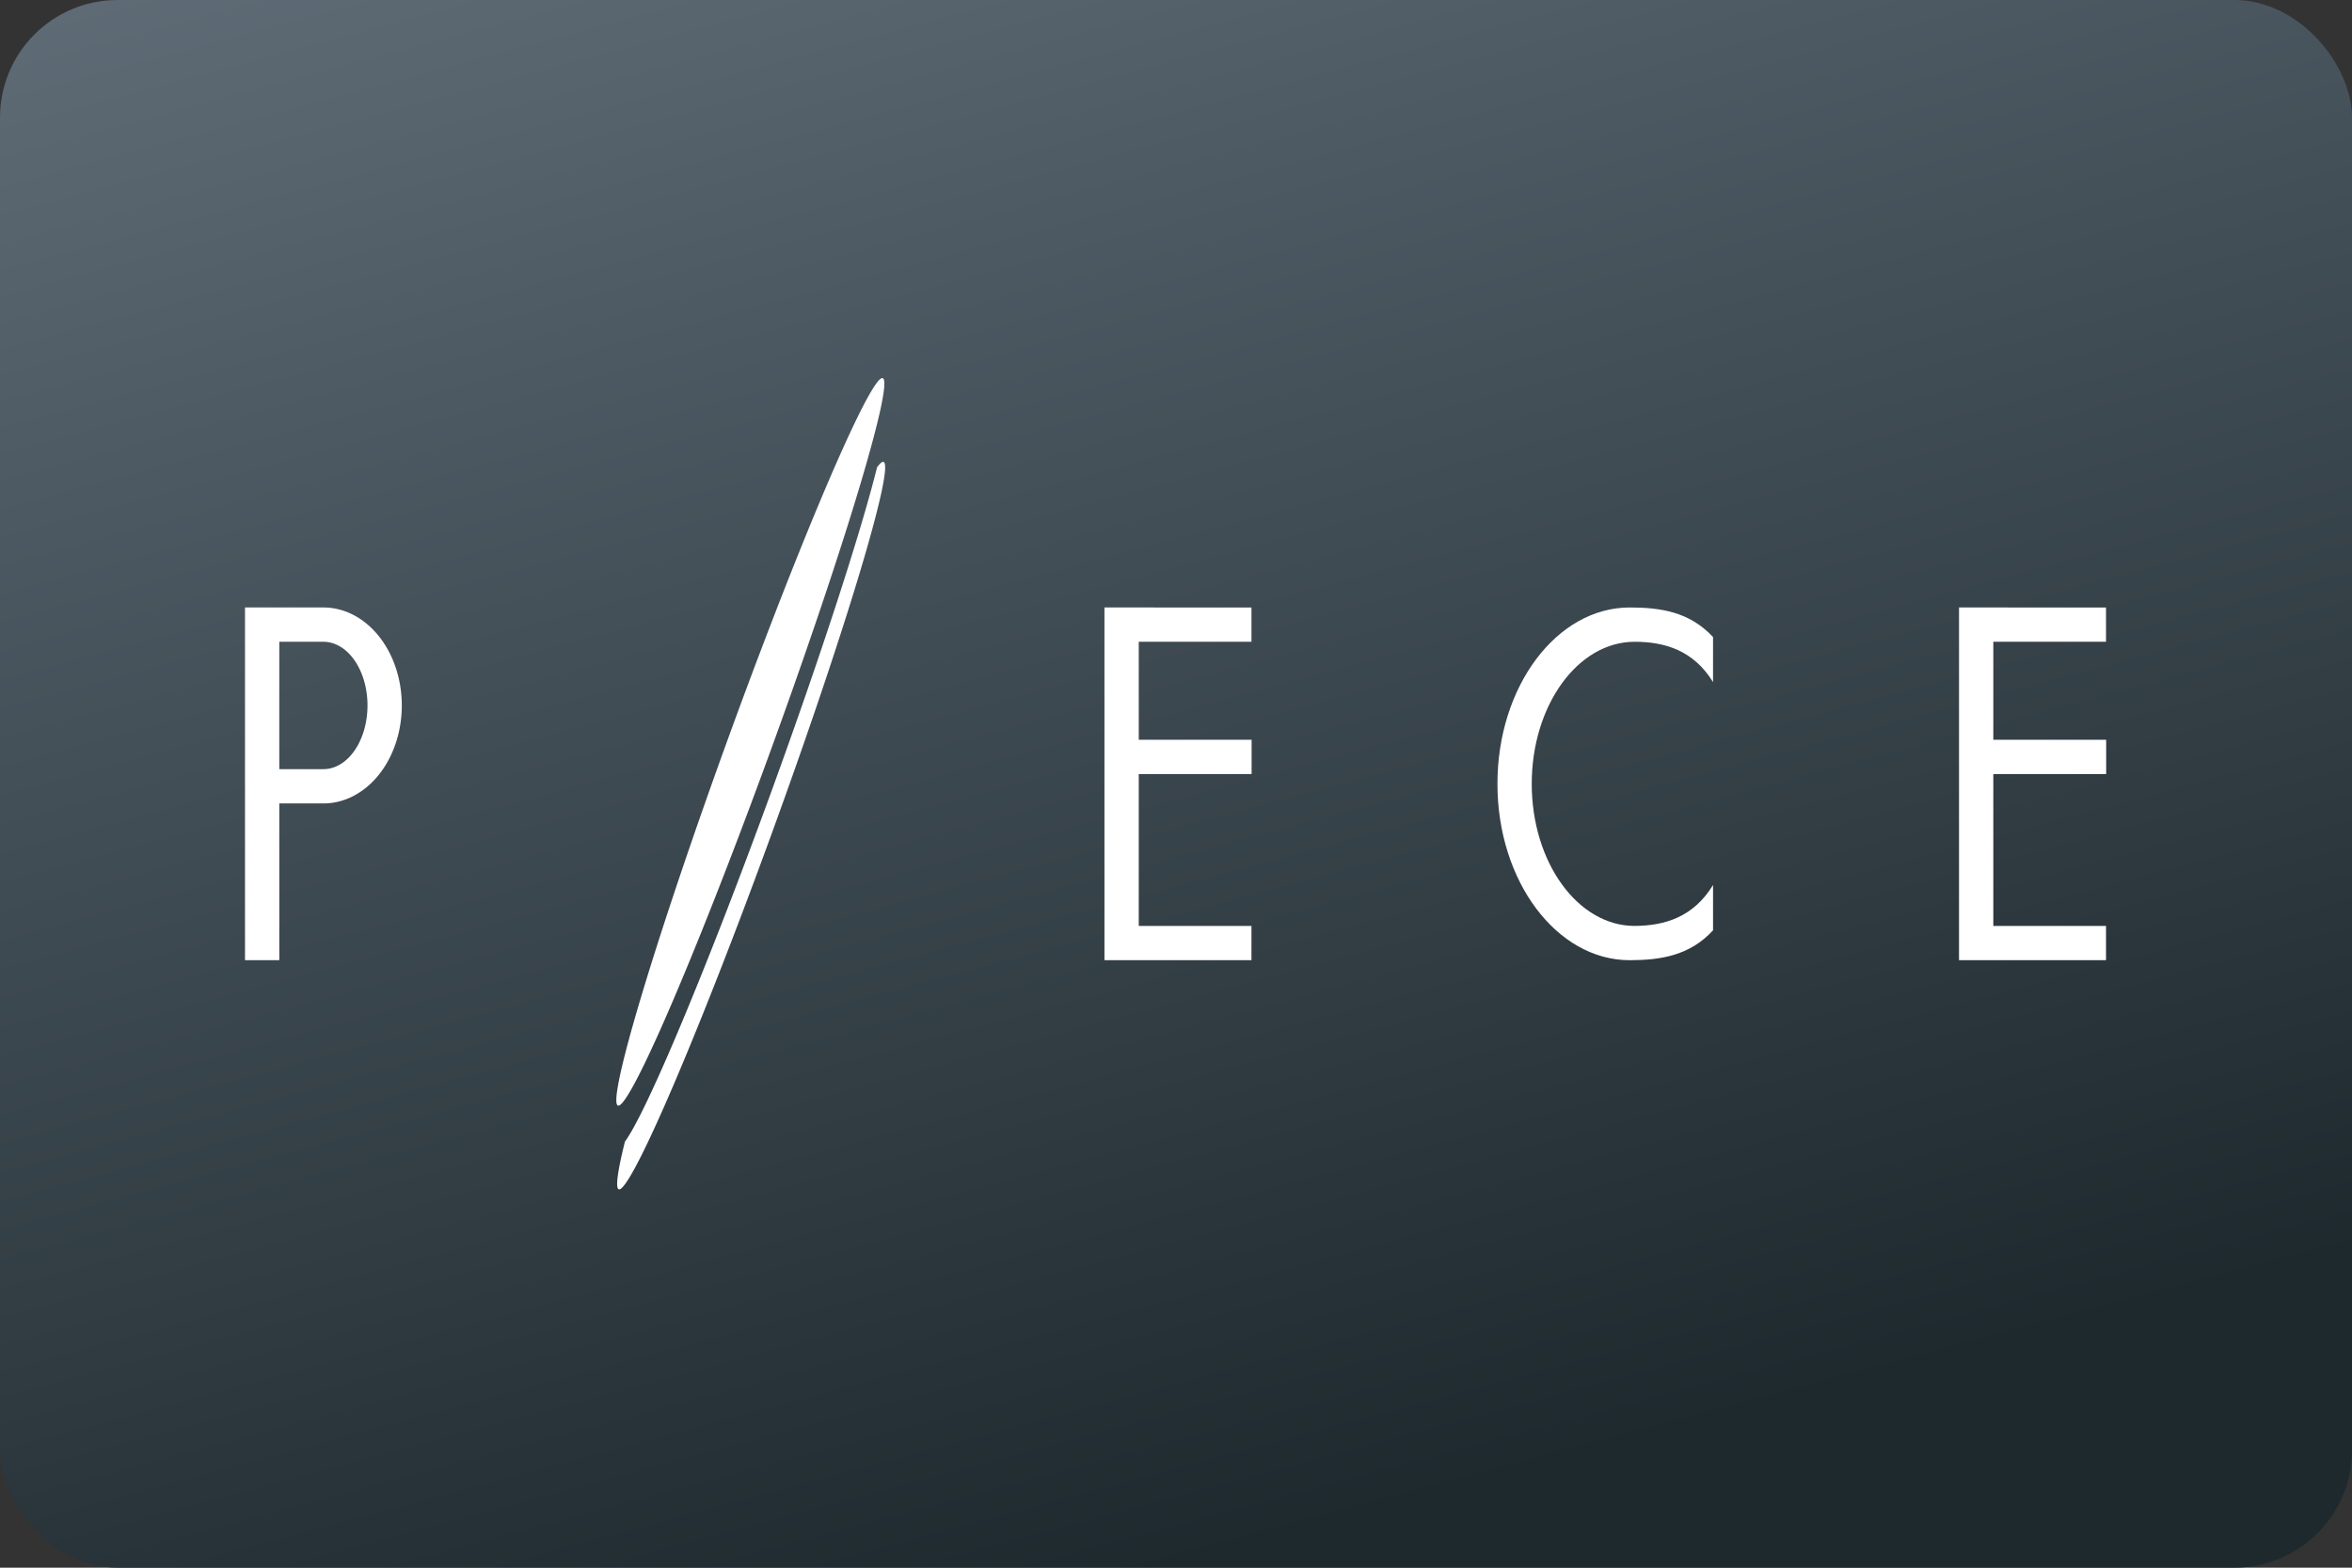 <svg width="480" height="320" version="1.1" viewBox="0 0 480 320" xml:space="preserve" xmlns="http://www.w3.org/2000/svg" xmlns:xlink="http://www.w3.org/1999/xlink"><rect x="0" y="0" width="480" height="320" fill="#333333" stroke="none"/><defs><linearGradient id="a" x1="240" x2="114.2" y1="320" y2="-149.3" gradientUnits="userSpaceOnUse"><stop stop-color="#1e292e" offset="0"/><stop stop-color="#73808c" offset="1"/></linearGradient></defs><rect id="b" width="480" height="320" ry="24" fill="url(#a)"/><g fill="#fff"><path d="m50 124v72h7v-32h9a16 20 0 0 0 16-20 16 20 0 0 0-16-20h-9zm7 7h9a9 13 0 0 1 9 13 9 13 0 0 1-9 13h-9z"/><path d="m399.8 124v72h30v-7h-23v-31h23.03v-7h-23.03v-20h23v-7z"/><path d="m225.4 124v72h30v-7h-23v-31h23.03v-7h-23.03v-20h23v-7z"/><path d="m332.6 124c-14.91 0-27 16.12-27 36s12.09 36 27 36c6.196-0.019 12.2-0.878 17-6.098v-9.256c-3.971 6.533-9.824 8.32-16 8.354-11.6 0-21-12.98-21-29s9.402-29 21-29c6.162 4e-3 12.01 1.745 16 8.232v-9.189c-4.808-5.2-10.81-6.04-17-6.043z"/><path d="m148.9 149.9a4.5 79 20 0 0-22.79 75.77 4.5 79 20 0 0 31.25-72.7 4.5 79 20 0 0 22.79-75.77 4.5 79 20 0 0-31.25 72.7zm-21.36 83.12a4.5 79 20 0 0-1.265 9.741 4.5 79 20 0 0 31.25-72.7 4.5 79 20 0 0 22.79-75.77 4.5 79 20 0 0-1.325 1.106 4.5 79 20 0 1-21.55 66.13 4.5 79 20 0 1-29.9 71.5z"/></g></svg>
